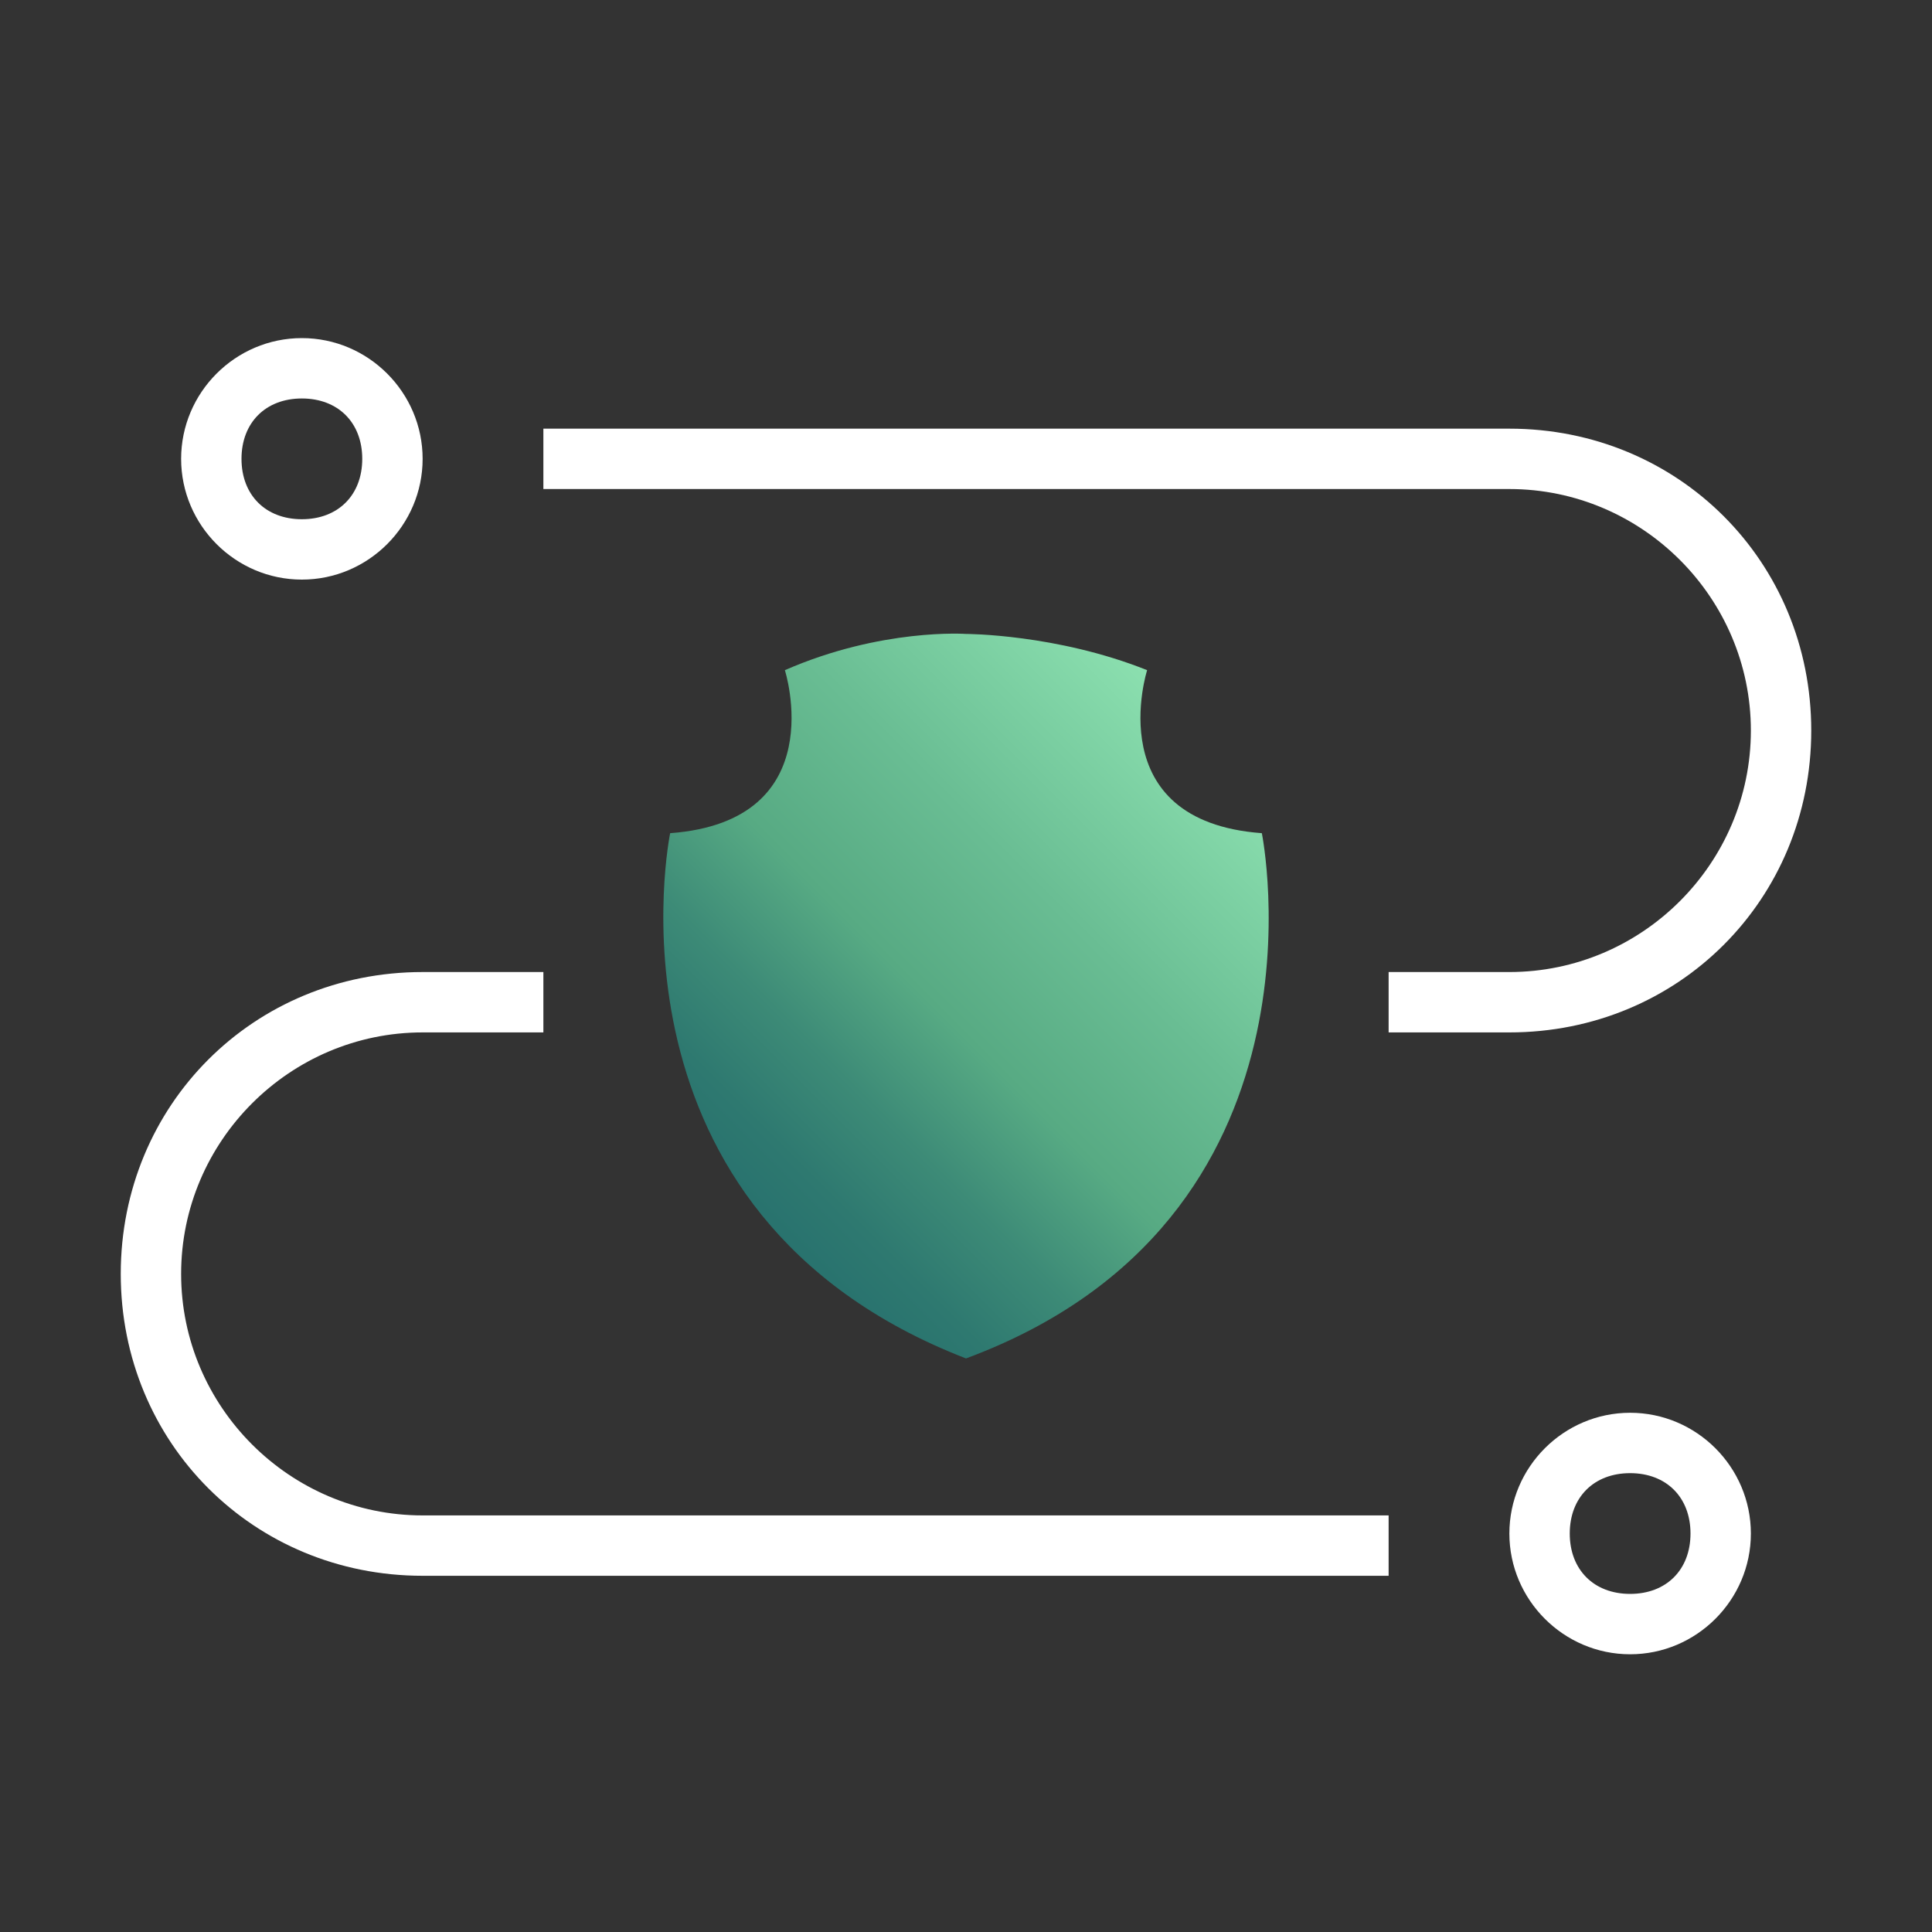 <?xml version="1.0" encoding="utf-8"?>
<!-- Generator: Adobe Illustrator 24.0.0, SVG Export Plug-In . SVG Version: 6.00 Build 0)  -->
<svg version="1.1" id="Layer_1" xmlns="http://www.w3.org/2000/svg" xmlns:xlink="http://www.w3.org/1999/xlink" x="0px" y="0px"
	 viewBox="0 0 32 32" style="enable-background:new 0 0 32 32;" xml:space="preserve">
<rect x="0" y="0" width="32" height="32" fill="#333333" stroke="none"/>
<style type="text/css">
	.st0{fill:#FFFFFF;}
	.st1{fill:url(#SVGID_1_);}
</style>
<title>polaris-icons</title>
<g>
	<path class="st0" d="M25,17.1h-2v-1h2c2.2,0,4-1.8,4-4s-1.8-4-4-4H9v-1h16c2.8,0,5,2.2,5,5S27.8,17.1,25,17.1z"/>
	<path class="st0" d="M23,26.1H7c-2.8,0-5-2.2-5-5s2.2-5,5-5h2v1H7c-2.2,0-4,1.8-4,4s1.8,4,4,4h16V26.1z"/>
	<linearGradient id="SVGID_1_" gradientUnits="userSpaceOnUse" x1="12.133" y1="19.767" x2="19.867" y2="12.033">
		<stop  offset="0" style="stop-color:#28726E"/>
		<stop  offset="0.101" style="stop-color:#2E7970"/>
		<stop  offset="0.244" style="stop-color:#3D8B77"/>
		<stop  offset="0.411" style="stop-color:#56A983"/>
		<stop  offset="0.416" style="stop-color:#57AA83"/>
		<stop  offset="0.654" style="stop-color:#69BD93"/>
		<stop  offset="1" style="stop-color:#8BDFAF"/>
	</linearGradient>
	<path class="st1" d="M20.9,13.8c-2.7-0.2-1.9-2.7-1.9-2.7c-1.5-0.6-3-0.6-3-0.6s-1.4-0.1-3,0.6c0,0,0.8,2.5-1.9,2.7
		c0,0-1.3,6.3,4.9,8.7C22.2,20.2,20.9,13.8,20.9,13.8z"/>
	<path class="st0" d="M5,9.6c-1.1,0-2-0.9-2-2s0.9-2,2-2s2,0.9,2,2S6.1,9.6,5,9.6z M5,6.6c-0.6,0-1,0.4-1,1s0.4,1,1,1s1-0.4,1-1
		S5.6,6.6,5,6.6z"/>
	<path class="st0" d="M27,27.4c-1.1,0-2-0.9-2-2s0.9-2,2-2s2,0.9,2,2S28.1,27.4,27,27.4z M27,24.4c-0.6,0-1,0.4-1,1s0.4,1,1,1
		s1-0.4,1-1S27.6,24.4,27,24.4z"/>
</g>
</svg>
